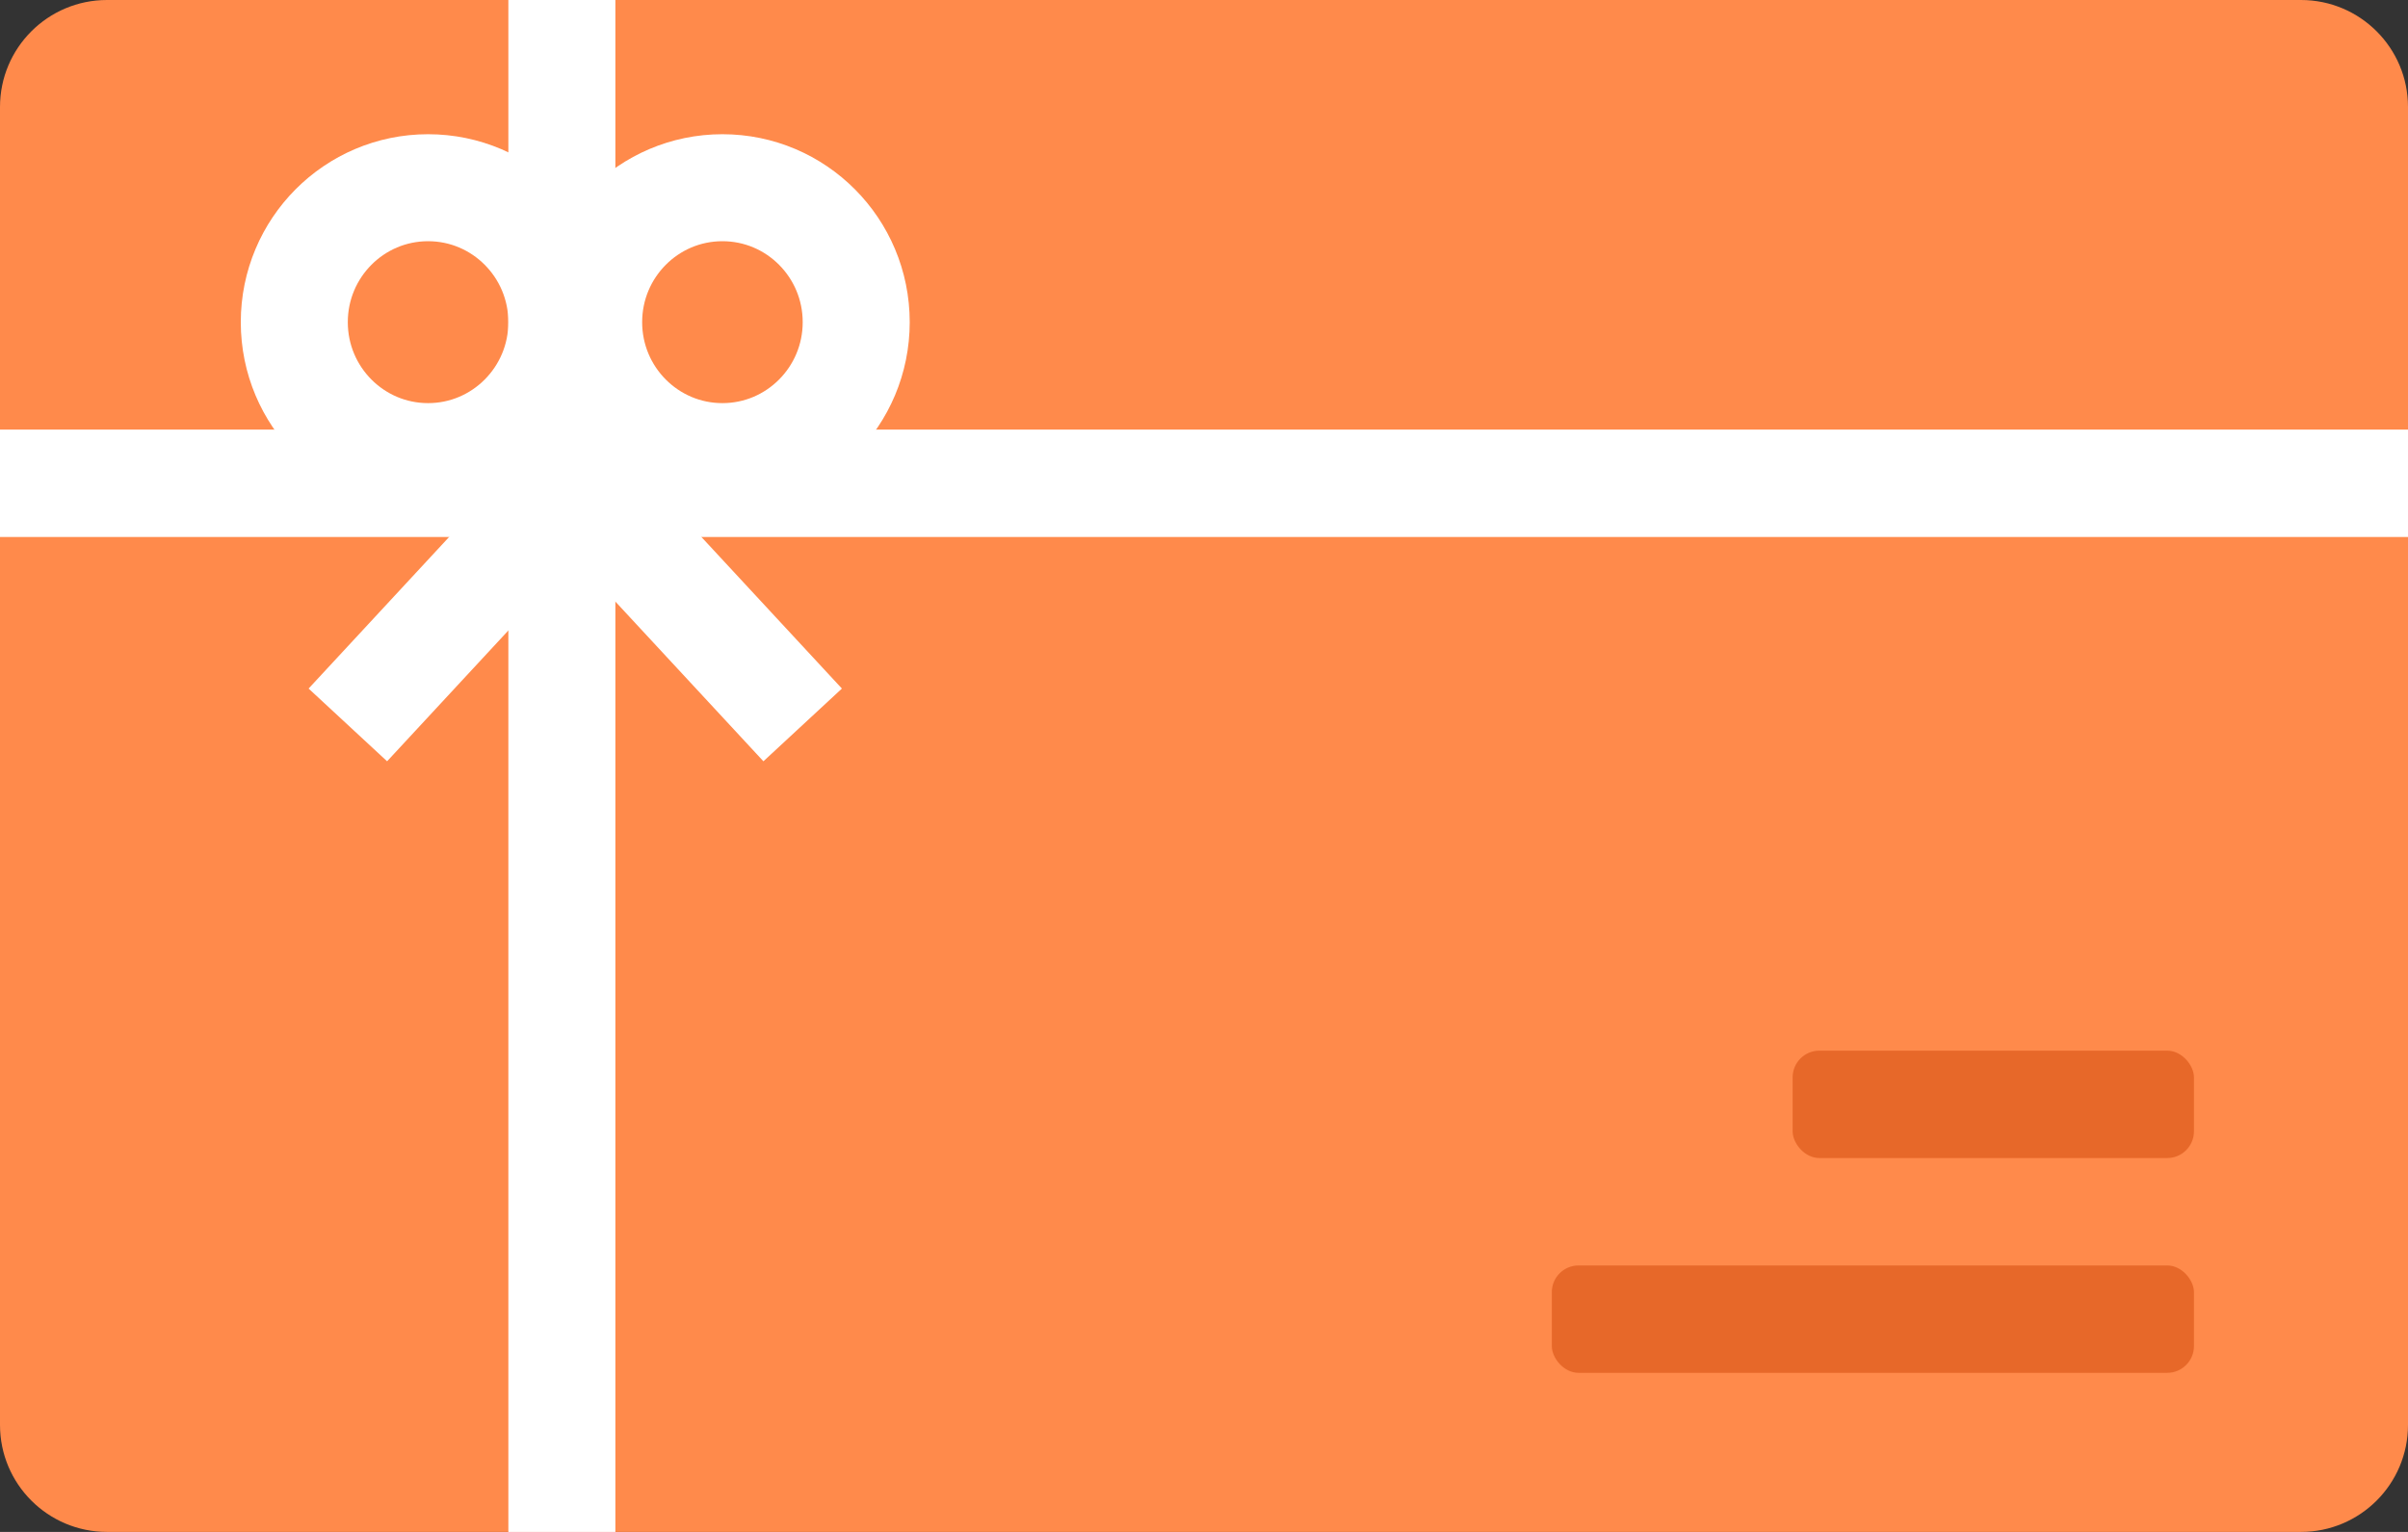 <?xml version="1.0" encoding="UTF-8"?>
<svg width="88px" height="56px" viewBox="0 0 88 56" version="1.1" xmlns="http://www.w3.org/2000/svg" xmlns:xlink="http://www.w3.org/1999/xlink">
    <rect x="0" y="0" width="88" height="56" fill="#333333" stroke="none"/>
    <title>img_Giftcard</title>
    <g stroke="none" stroke-width="1" fill="none" fill-rule="evenodd">
        <g transform="translate(-682, -282)">
            <g id="img_Giftcard" transform="translate(682, 282)">
                <path d="M3.911,0 L84.089,0 C86.249,4.72950087e-17 88,1.751 88,3.911 L88,52.089 C88,54.249 86.249,56 84.089,56 L3.911,56 C1.751,56 2.64529467e-16,54.249 0,52.089 L0,3.911 C1.79559742e-16,1.751 1.751,3.96794201e-16 3.911,0 Z" fill="#FF8A4B"></path>
                <rect fill="#E76829" x="65.511" y="38.407" width="14.667" height="3.926" rx="0.978"></rect>
                <rect fill="#E76829" x="56.711" y="46.259" width="23.467" height="3.926" rx="0.978"></rect>
                <polygon fill="#FFFFFF" points="18.578 0 22.489 0 22.489 56 18.578 56"></polygon>
                <polygon fill="#FFFFFF" transform="translate(44, 17.667) rotate(-270) translate(-44, -17.667) " points="42.037 -26.333 45.963 -26.333 45.963 61.667 42.037 61.667"></polygon>
                <g transform="translate(8.8, 4.907)" stroke="#FFFFFF" stroke-width="3.911">
                    <ellipse  cx="6.844" cy="6.87" rx="4.889" ry="4.915"></ellipse>
                    <line x1="9.778" y1="9.988" x2="20.533" y2="21.593" ></line>
                </g>
                <g transform="translate(22.978, 15.79) scale(-1, 1) translate(-22.978, -15.79) translate(12.711, 4.907)" stroke="#FFFFFF" stroke-width="3.911">
                    <ellipse cx="6.844" cy="6.87" rx="4.889" ry="4.915"></ellipse>
                    <line x1="9.778" y1="9.988" x2="20.533" y2="21.593"></line>
                </g>
            </g>
        </g>
    </g>
</svg>